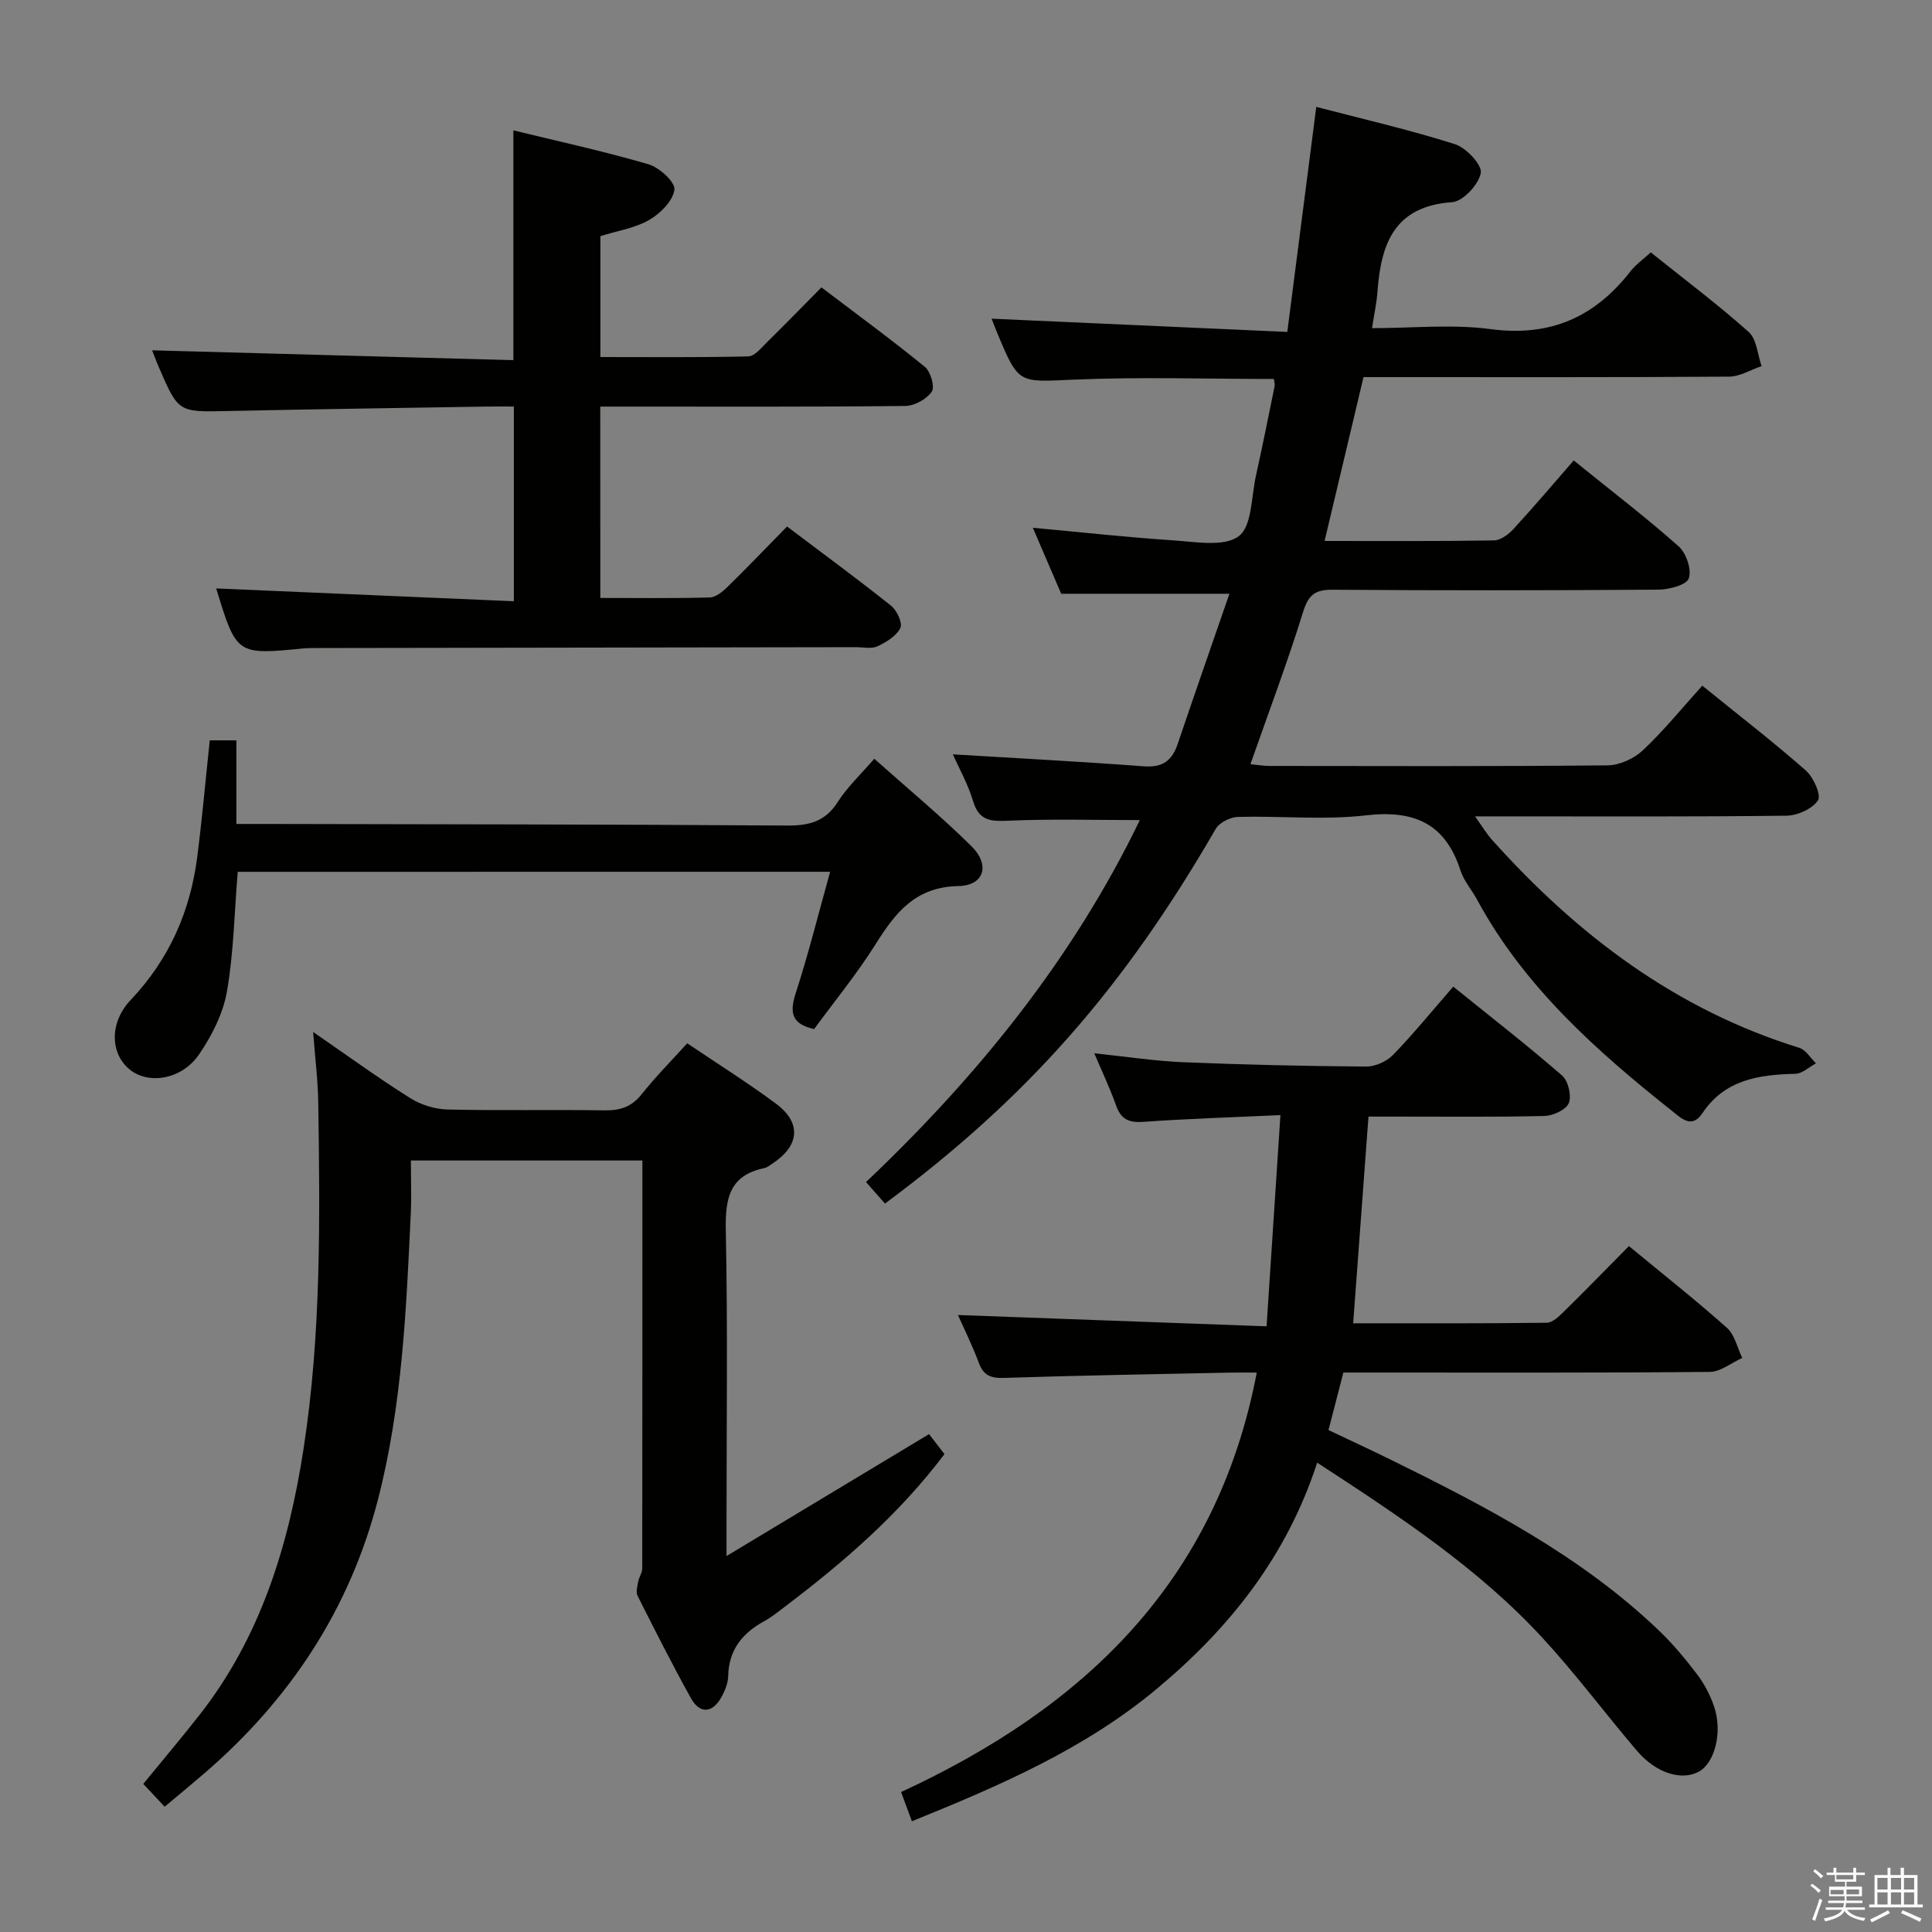 <svg enable-background="new 0 0 400 400" viewBox="0 0 400 400" xmlns="http://www.w3.org/2000/svg"><rect x="0" y="0" width="400" height="400" fill="#808080" stroke="none"/><path d="m374.8 390.4.4-.4c.7.5 1.3 1 1.8 1.4l-.5.5c-.5-.6-1.1-1.1-1.7-1.5zm1 7.3-.6-.3c.5-1.4 1.1-2.8 1.5-4.3.2.1.4.2.6.3-.5 1.3-1 2.8-1.5 4.3zm-.4-10.3.4-.4c.4.3 1 .8 1.7 1.4l-.5.5c-.4-.5-1-1-1.6-1.5zm2.5.3h1.7v-1h.6v1h3.5v-1h.6v1h1.8v.5h-1.8v1.4h-2v1h3.2v2h-3.2v.9h3.3v.5h-3.4c0 .3-.1.6-.1.9h4v.5h-3.7c.7.9 1.9 1.5 3.8 1.7-.1.2-.2.4-.3.6-2.1-.4-3.5-1.1-4-2.1-.4 1-1.8 1.7-4 2.2-.1-.2-.2-.4-.3-.6 2.1-.4 3.4-1 3.8-1.8h-3.4v-.5h3.6c.1-.3.1-.6.2-.9h-3.3v-.5h3.4c0-.3 0-.6 0-.9h-3.2v-2h3.3v-1h-2.1v-1.4h-1.7v-.5zm1.1 3.5v1h2.7c0-.3 0-.4 0-.4 0-.2 0-.2 0-.2 0-.1 0-.2 0-.3h-2.7zm1.2-3v.9h3.5v-.9zm4.7 3h-2.6v.6.4h2.6z" fill="#fbfafc"/><path d="m393.6 386.7h.6v1.5h2.8v6.1h1.1v.6h-11.1v-.6h1.1v-6.1h2.7v-1.5h.6v1.5h2.1v-1.5zm-2.7 8.8.4.6c-1.2.6-2.5 1.3-3.8 1.9-.1-.2-.2-.4-.3-.6 1.2-.6 2.5-1.2 3.7-1.9zm-2.2-6.7v2.4h2.1v-2.4zm0 3v2.5h2.1v-2.5zm2.8-3v2.4h2.1v-2.4zm0 3v2.5h2.1v-2.5zm6 6.1c-1.4-.7-2.7-1.3-3.9-1.8l.3-.6c1.5.6 2.7 1.2 3.9 1.7zm-1.2-9.1h-2.1v2.4h2.1zm-2.1 3v2.5h2.1v-2.5z" fill="#fbfafc"/><g fill="#010100"><path d="m183.22 249.19c-1.25-1.42-2.33-2.64-3.92-4.46 23.12-21.92 42.86-46.29 56.69-74.94-9.19 0-18.1-.26-26.99.12-3.68.16-6.26.2-7.53-4.03-1.07-3.58-2.96-6.92-4.19-9.7 13.2.8 26.4 1.49 39.58 2.48 3.84.29 5.8-1.18 6.96-4.61 3.49-10.32 7.09-20.61 10.72-31.12-11.97 0-23 0-34.83 0-1.68-3.91-3.74-8.7-5.87-13.66 10.03.92 19.56 1.98 29.13 2.61 4.59.3 10.45 1.4 13.49-.86 2.77-2.06 2.6-8.17 3.57-12.53 1.37-6.15 2.6-12.34 3.86-18.51.09-.45-.09-.96-.15-1.52-13.84 0-27.66-.45-41.43.14-11.39.49-11.37 1.03-15.74-9.41-.56-1.35-1.07-2.72-1.27-3.21 20.03.9 40.2 1.8 61.22 2.74 2.06-15.98 3.98-30.91 6-46.59 9.62 2.51 19.29 4.73 28.71 7.72 2.33.74 5.65 4.28 5.35 5.96-.43 2.39-3.68 5.89-5.93 6.05-12.03.83-14.74 8.68-15.46 18.56-.17 2.29-.67 4.55-1.13 7.52 8.38 0 16.59-.86 24.55.2 12.3 1.64 21.54-2.45 28.94-11.94 1.1-1.41 2.62-2.48 4.22-3.95 6.92 5.55 13.84 10.74 20.27 16.47 1.67 1.49 1.83 4.67 2.68 7.08-2.25.76-4.49 2.16-6.74 2.18-23.33.16-46.66.1-69.99.1-1.82 0-3.64 0-5.69 0-2.68 11.31-5.32 22.38-8.06 33.92 11.8 0 23.43.08 35.05-.11 1.39-.02 3.04-1.25 4.07-2.38 4.17-4.53 8.15-9.23 12.46-14.18 8.22 6.65 15.2 11.98 21.74 17.8 1.57 1.4 2.71 4.8 2.09 6.61-.47 1.37-4.05 2.32-6.26 2.34-22.5.17-44.99.18-67.49.02-3.61-.03-5.01 1.04-6.11 4.6-3.23 10.44-7.11 20.69-10.9 31.51 1.15.11 2.54.36 3.93.37 23.33.02 46.66.11 69.99-.12 2.49-.02 5.49-1.39 7.33-3.12 4.35-4.09 8.14-8.78 12.3-13.38 7.9 6.4 14.86 11.77 21.44 17.57 1.58 1.39 3.23 5.08 2.51 6.18-1.17 1.77-4.26 3.15-6.55 3.17-19.33.24-38.66.14-57.99.14-1.8 0-3.61 0-6.46 0 1.49 2.08 2.37 3.57 3.5 4.84 17.61 19.66 38.04 35.16 63.63 43.08 1.36.42 2.32 2.11 3.46 3.21-1.42.76-2.83 2.13-4.28 2.17-7.56.19-14.59 1.18-19.26 8.19-2.19 3.28-4.43.95-6.26-.5-15.72-12.48-30.61-25.74-40.36-43.73-1.11-2.05-2.74-3.89-3.44-6.06-3.15-9.76-9.63-12.56-19.57-11.41-8.72 1.01-17.64.09-26.47.32-1.6.04-3.87 1.16-4.63 2.47-19.09 33.01-38.99 55.71-68.49 77.59z"/><path d="m265.1 230.87c-10.2.47-19.32.75-28.41 1.4-3 .21-4.61-.55-5.62-3.4-1.25-3.53-2.87-6.93-4.51-10.8 6.59.69 12.47 1.6 18.39 1.85 12.63.52 25.27.81 37.91.9 1.87.01 4.23-1.05 5.55-2.41 4.28-4.42 8.17-9.2 12.47-14.14 8.51 6.87 15.7 12.45 22.55 18.43 1.26 1.1 1.99 4.18 1.37 5.69-.57 1.39-3.27 2.62-5.07 2.66-10.16.25-20.33.12-30.49.13-1.81 0-3.62 0-5.91 0-1.06 14.32-2.1 28.3-3.17 42.79 13.54 0 26.82.06 40.1-.11 1.21-.02 2.55-1.35 3.57-2.35 4.5-4.42 8.9-8.95 13.42-13.52 7.05 5.82 13.85 11.18 20.3 16.93 1.62 1.44 2.14 4.12 3.16 6.23-2.24 1.01-4.48 2.87-6.73 2.89-23.33.21-46.66.13-69.98.13-1.82 0-3.64 0-5.87 0-1.02 3.97-2.01 7.77-3.08 11.91 4.37 2.08 8.56 4.01 12.7 6.04 19.88 9.79 39.53 19.97 55.74 35.49 2.87 2.75 5.45 5.85 7.86 9.02 1.49 1.96 2.69 4.25 3.5 6.58 1.86 5.32.19 11.84-3.17 13.62-3.58 1.89-8.82.28-12.76-4.34-6.59-7.72-12.66-15.9-19.53-23.35-13.3-14.44-29.58-25.16-46.68-36.31-6.3 19.35-18.05 34.16-33.13 46.76-15.06 12.58-32.64 20.13-50.78 27.48-.73-1.96-1.34-3.63-2.24-6.05 37.64-17.38 65.34-43.38 73.64-86.84-2.35 0-4.1-.03-5.85.01-15.47.33-30.95.58-46.41 1.09-2.76.09-4.3-.45-5.29-3.13-1.37-3.67-3.12-7.19-4.32-9.89 21.04.77 42.03 1.54 63.9 2.34.97-14.97 1.88-28.81 2.87-43.73z"/><path d="m133 240.27c-16.06 0-31.5 0-47.93 0 0 3.71.14 7.31-.02 10.89-.93 19.91-1.78 39.85-6.79 59.28-5.87 22.77-18.26 41.49-36.01 56.76-2.62 2.25-5.29 4.45-8.16 6.86-1.56-1.66-2.9-3.08-4.43-4.72 3.97-4.86 7.91-9.51 11.67-14.31 12.69-16.19 18.45-35.19 21.52-55.08 3.67-23.76 3.4-47.76 3.04-71.72-.07-4.56-.65-9.11-1.06-14.57 7.18 4.95 13.47 9.52 20.03 13.65 2.23 1.41 5.14 2.34 7.77 2.4 10.82.26 21.65 0 32.48.18 3.25.05 5.64-.7 7.73-3.33 2.88-3.62 6.15-6.92 9.44-10.56 6.32 4.27 12.51 8.15 18.36 12.49 5.34 3.96 4.92 8.7-.68 12.39-.56.37-1.12.85-1.74.97-7.26 1.51-8.08 6.36-7.95 12.91.41 20.15.15 40.31.15 60.47v6.93c14.69-8.84 28.14-16.94 41.93-25.24.96 1.25 2.02 2.63 3.19 4.14-9.36 12.41-20.76 22.28-32.85 31.44-1.46 1.11-2.89 2.29-4.49 3.16-4.54 2.49-7.33 5.97-7.44 11.39-.03 1.42-.65 2.94-1.34 4.22-1.84 3.43-4.5 3.67-6.36.34-3.87-6.97-7.47-14.09-11.06-21.22-.39-.77-.04-1.98.14-2.96.17-.92.83-1.8.83-2.71.03-27.96.03-55.93.03-84.45z"/><path d="m124.29 123.8c7.74 0 15.2.1 22.65-.1 1.25-.03 2.67-1.19 3.67-2.18 4.04-3.95 7.95-8.04 12.34-12.51 7.38 5.57 14.58 10.85 21.55 16.41 1.2.96 2.41 3.59 1.91 4.6-.83 1.66-2.91 2.94-4.74 3.79-1.24.58-2.95.18-4.45.18-37.16.06-74.32.12-111.49.18-1 0-2-.01-3 .09-13.76 1.33-13.76 1.33-17.97-12.43 20.33.87 40.75 1.75 61.63 2.65 0-13.86 0-26.73 0-40.31-1.81 0-3.57-.03-5.34 0-17.97.3-35.95.54-53.92.93-10.19.22-10.19.32-14.25-9.09-.64-1.48-1.19-3-1.38-3.48 24.68.67 49.58 1.36 74.79 2.04 0-16.2 0-31.57 0-47.58 9.21 2.25 18.69 4.31 27.97 7.02 2.25.66 5.57 3.7 5.37 5.25-.3 2.33-2.91 4.94-5.21 6.27-2.94 1.7-6.54 2.24-10.12 3.36v25.03c10.14 0 20.39.11 30.63-.13 1.31-.03 2.68-1.77 3.84-2.91 3.68-3.61 7.27-7.31 11.3-11.38 7.29 5.54 14.49 10.81 21.4 16.44 1.2.98 2.12 4.15 1.45 5.14-1.07 1.56-3.58 2.95-5.49 2.97-19.16.21-38.33.13-57.49.13-1.79 0-3.58 0-5.66 0 .01 13.38.01 26.26.01 39.62z"/><path d="m49.22 180.5c-.71 8.63-.84 16.83-2.24 24.8-.8 4.56-3.12 9.14-5.77 13.01-3.62 5.28-10.57 6.31-14.46 3.04-3.86-3.24-4.2-9.55.32-14.33 8.02-8.47 12.35-18.41 13.79-29.76 1-7.88 1.7-15.79 2.57-23.98h5.51v17.31h6.14c35.98.08 71.96.08 107.93.33 4.57.03 7.88-.86 10.45-4.9 1.93-3.04 4.66-5.58 7.55-8.93 6.85 6.11 13.75 11.82 20.1 18.09 3.95 3.91 2.68 8.16-2.7 8.27-8.87.18-13.01 5.47-17.11 12.01-3.87 6.16-8.52 11.83-12.74 17.6-4.57-1.02-5.15-3.31-3.84-7.36 2.65-8.15 4.72-16.5 7.15-25.21-41.17.01-81.71.01-122.65.01z"/></g></svg>